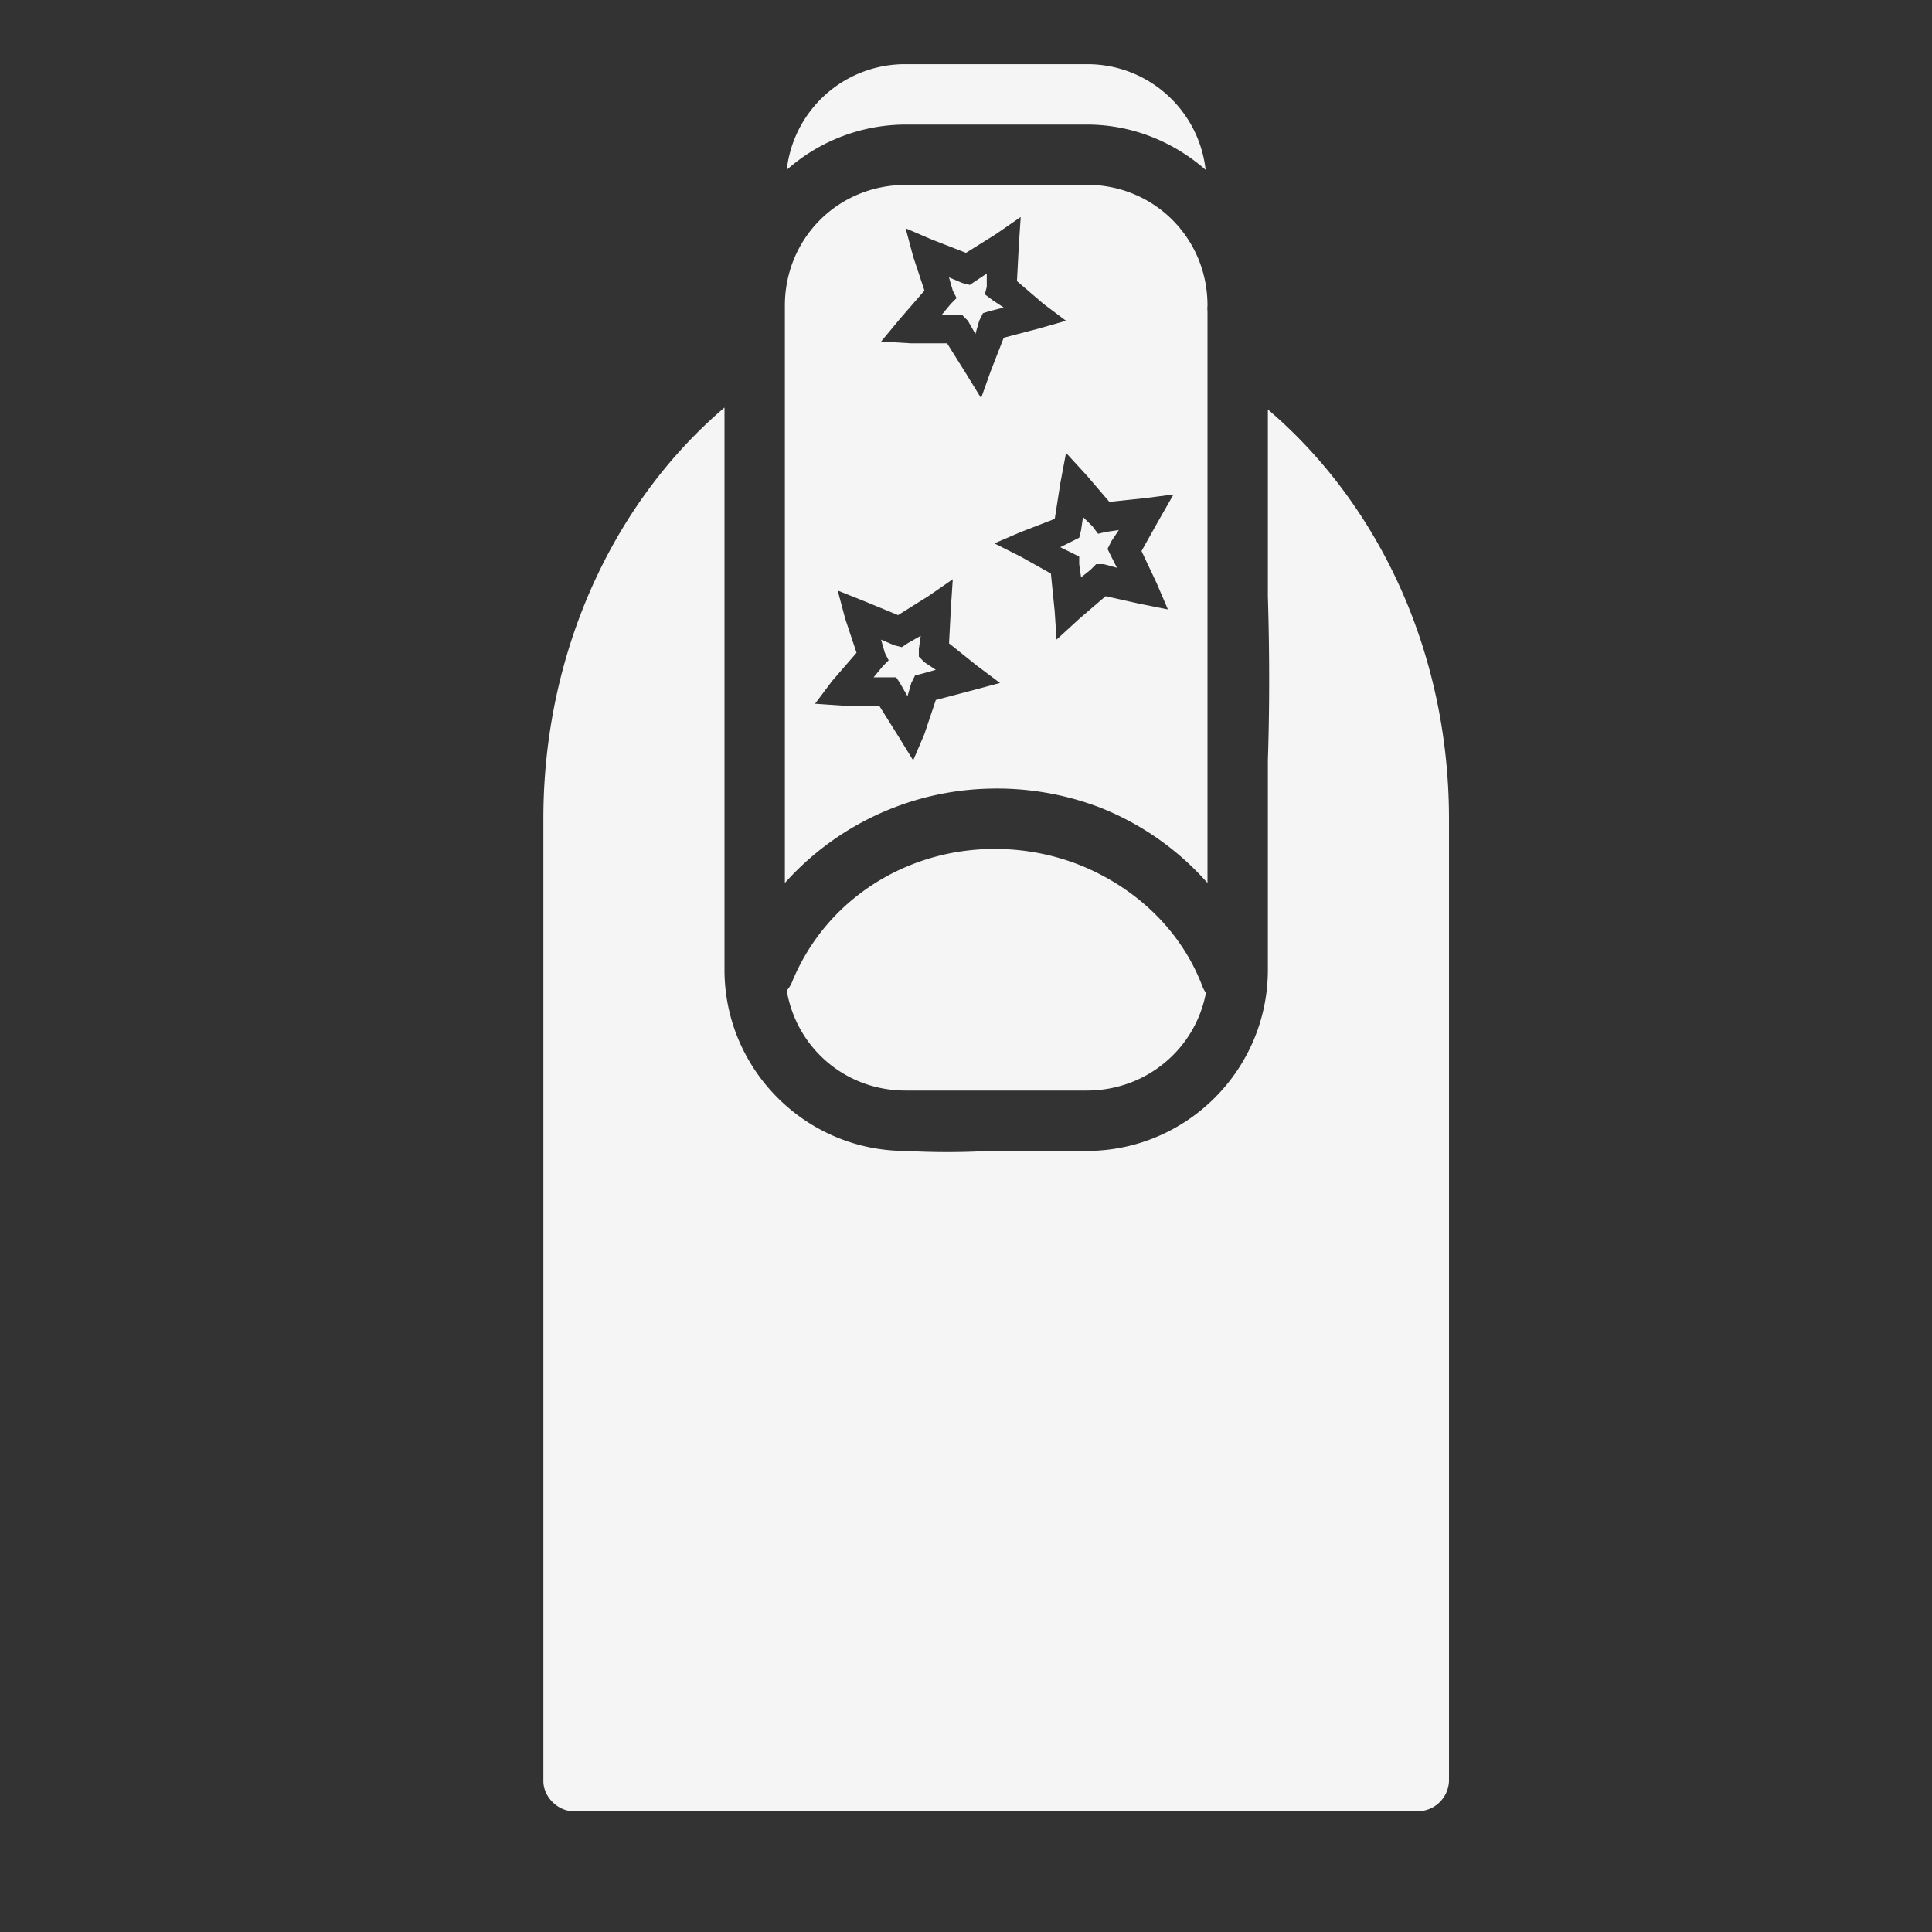 <svg id="SvgjsSvg1306" width="288" height="288" xmlns="http://www.w3.org/2000/svg" version="1.1" xmlns:xlink="http://www.w3.org/1999/xlink" xmlns:svgjs="http://svgjs.com/svgjs"><rect width="100%" height="100%" fill="#333333" stroke="none"/><defs id="SvgjsDefs1307"></defs><g id="SvgjsG1308"><svg xmlns="http://www.w3.org/2000/svg" viewBox="0 0 32 32" width="288" height="288"><path style="line-height:normal;-inkscape-font-specification:Sans;text-indent:0;text-align:start;text-decoration-line:none;text-transform:none;block-progression:tb;marker:none" fill="#f5f5f5" d="M15 1.063a1.97 1.97 0 0 0-1.969 1.75A2.979 2.979 0 0 1 15 2.063h3c.755 0 1.44.287 1.969.75A1.97 1.97 0 0 0 18 1.063h-3zm0 1.998v.002c-1.117 0-2 .883-2 2a.5.5 0 0 1 0 .03v9.532a4.688 4.688 0 0 1 3.406-1.563 4.77 4.77 0 0 1 1.813.313A4.65 4.65 0 0 1 20 14.625V5.156a.5.5 0 0 1 0-.095c0-1.117-.883-2-2-2h-3zm1.906.533-.031.469-.031.593.437.375.375.282-.437.125-.594.156-.219.562-.156.438-.25-.407-.313-.5h-.593l-.5-.03.312-.376.406-.468-.187-.563L15 3.781l.438.188.562.219.5-.313.406-.281zm-.562.937-.188.125-.093.063-.125-.032-.22-.093.063.218.063.125-.094.094-.156.188h.344l.093.093.125.22.063-.22.062-.125.094-.03.25-.063-.188-.125-.125-.094.032-.125v-.219zM12 6.75c-1.83 1.559-3 4.038-3 6.813V29.5c0 .262.238.5.5.5h14a.52.52 0 0 0 .5-.5V13.562c0-2.772-1.173-5.223-3-6.78v3.093c.03.991.027 1.903 0 2.719v3.469c0 1.653-1.347 3-3 3h-1.625c-.425.024-.876.027-1.375 0-1.653 0-3-1.347-3-3V6.75zm5.656.75.344.375.375.438.594-.063.468-.06-.25.437-.28.5.25.53.187.437-.469-.094-.563-.125-.437.375-.375.344-.031-.469-.063-.625-.5-.281L16.47 9l.437-.188.563-.218.093-.594.094-.5zm.282 1.063-.032.218-.031.125-.125.063-.188.094.188.093.125.063v.125l.031.219.157-.126.093-.093h.125l.219.06-.094-.187-.062-.125.062-.125.125-.188-.218.032-.125.03-.094-.124-.157-.155zm-2.157 1.03-.031.47-.031.593.469.375.375.281-.47.126-.593.156-.188.562-.187.438-.25-.406-.313-.5h-.593l-.469-.032.281-.375.406-.469L14 10.25l-.125-.469.469.188.531.219.5-.313.406-.281zm-.531.938-.219.125-.094.063-.124-.031-.22-.094.063.219.063.124-.094.094-.156.188h.375l.062.094.125.218.063-.219.062-.124.125-.032.219-.062-.188-.125-.093-.094v-.125l.031-.219zm1.156 3.531c-1.416.023-2.723.842-3.281 2.188a.505.505 0 0 1-.094.156c.161.948.97 1.657 1.969 1.657h3c.977 0 1.784-.677 1.969-1.594.002-.01-.002-.021 0-.032a.5.5 0 0 1-.063-.125c-.356-.917-1.112-1.63-2.062-2a3.827 3.827 0 0 0-1.438-.25z" color="#000" font-family="Sans" font-weight="400" overflow="visible" class="color373449 svgShape"></path></svg></g></svg>